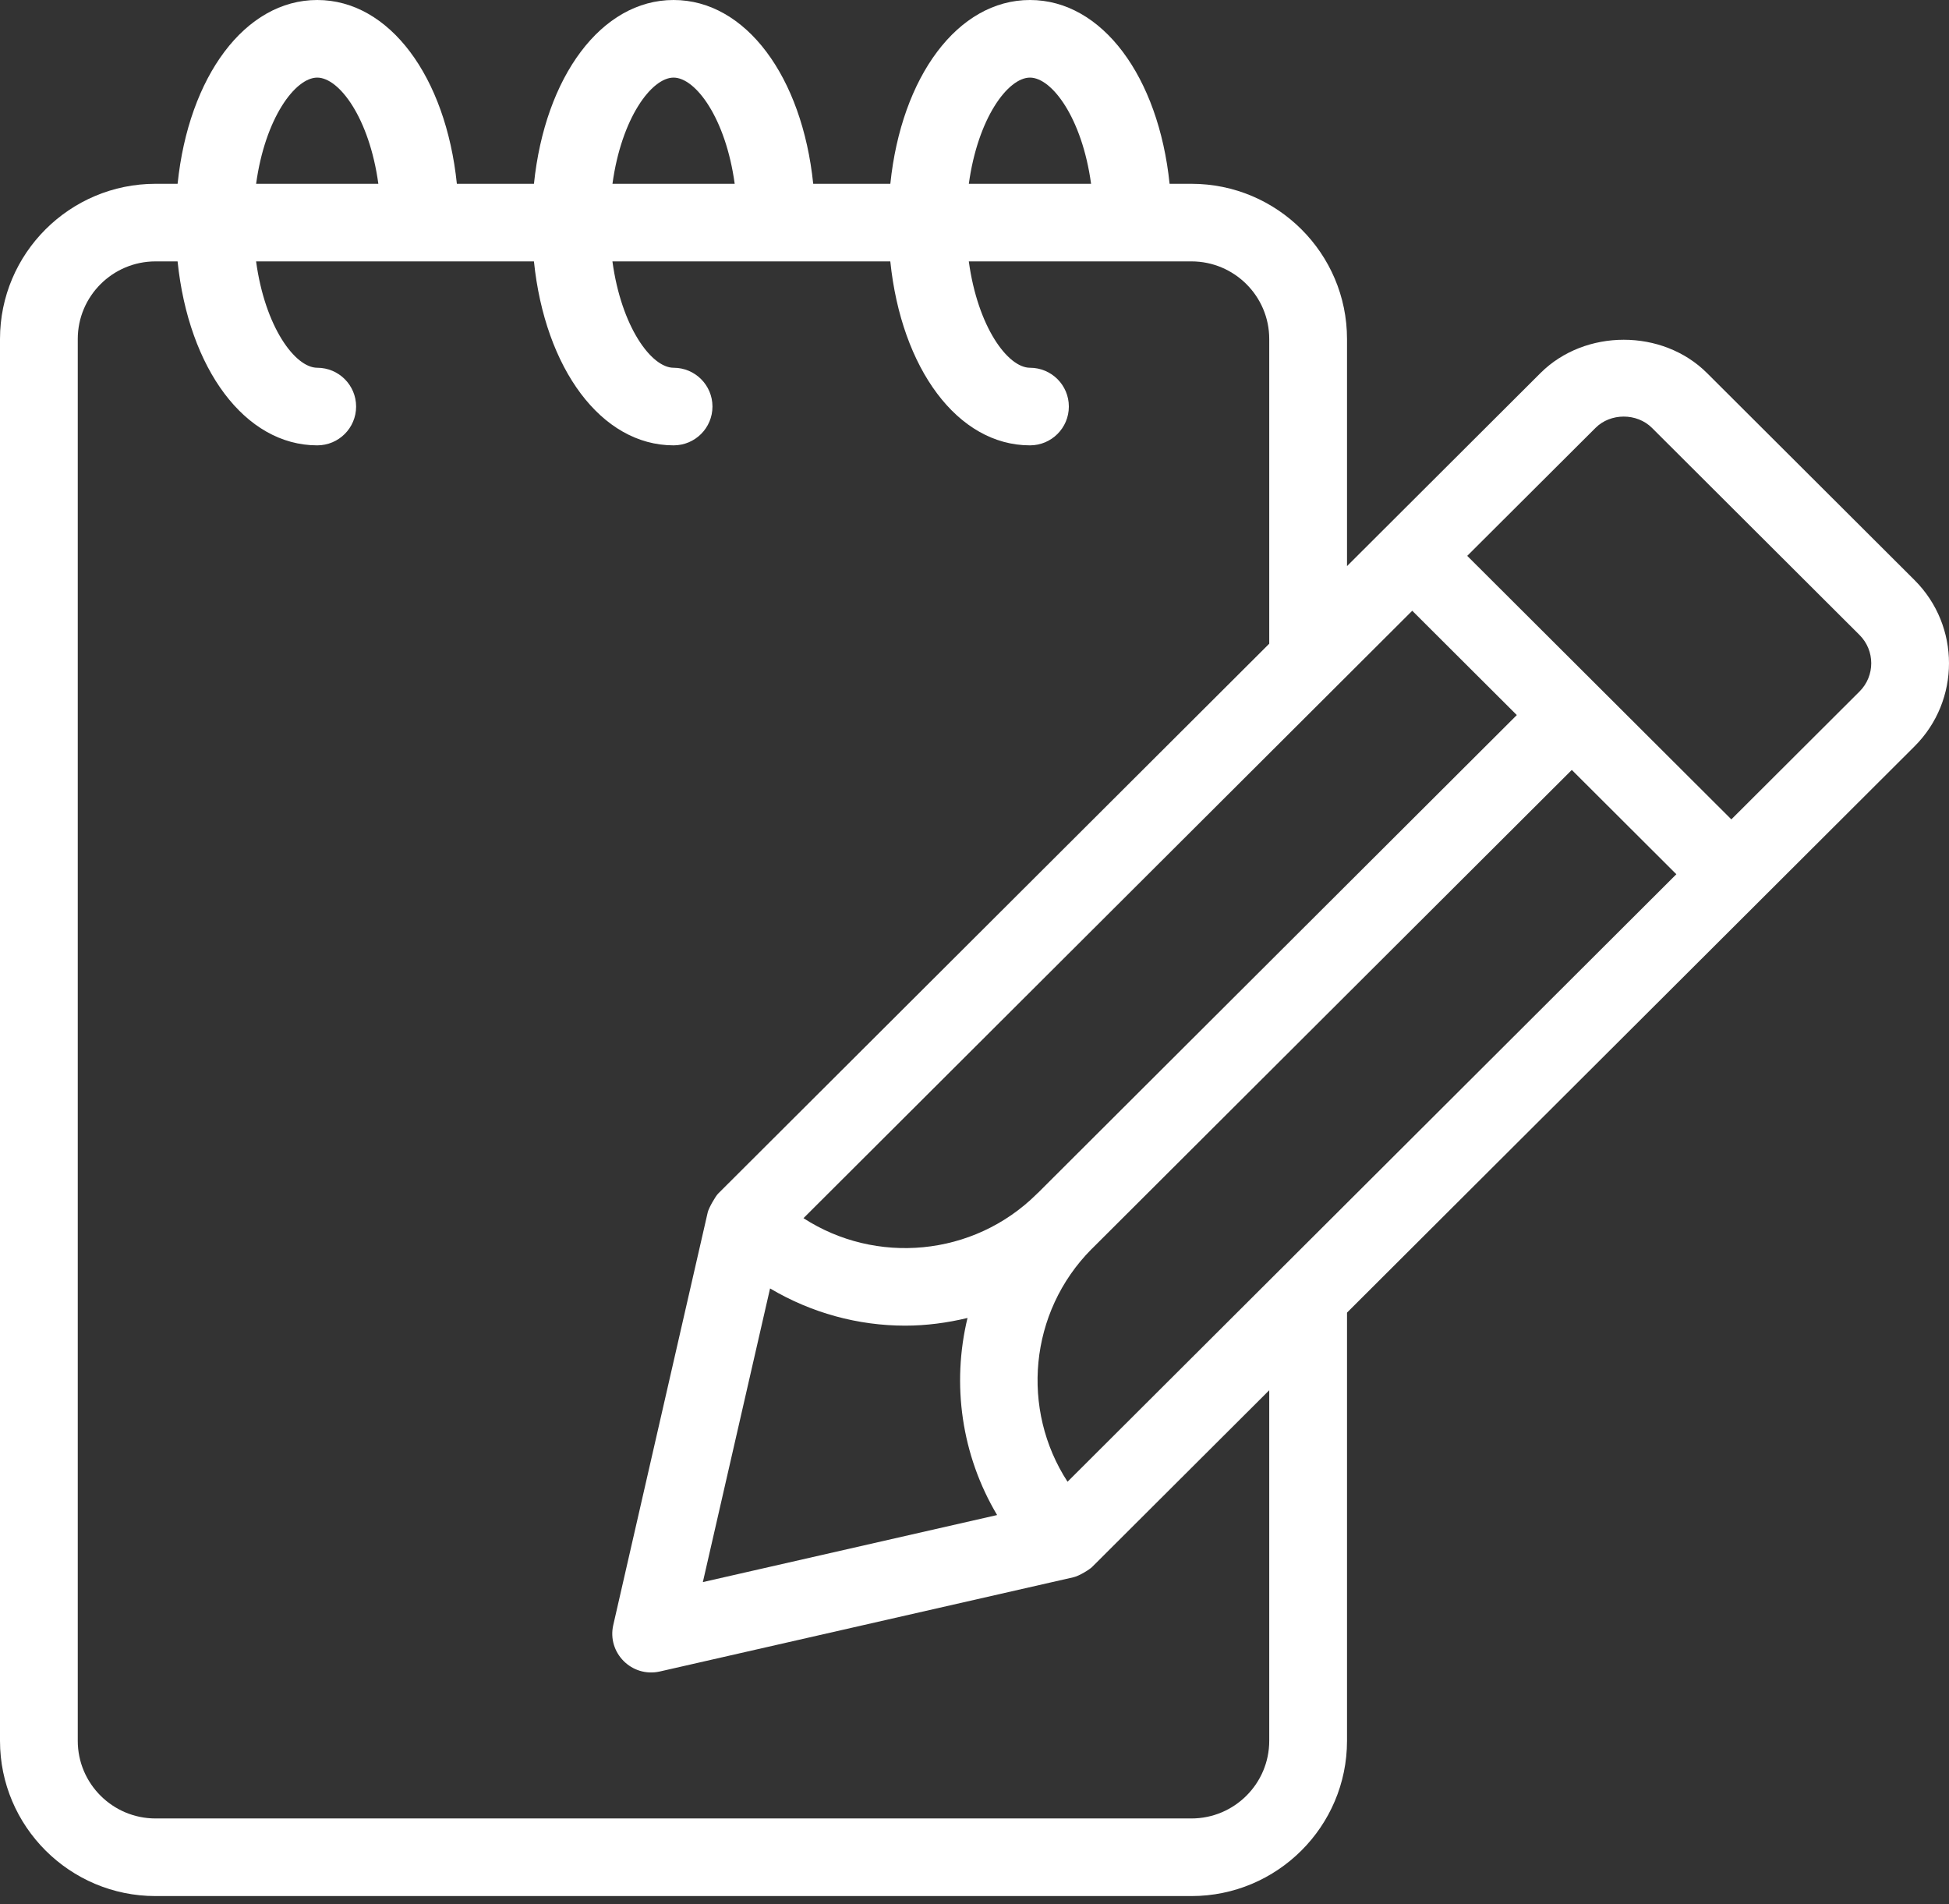<svg width="130" height="127" viewBox="0 0 130 127" fill="none" xmlns="http://www.w3.org/2000/svg">
<rect x="0" y="0" width="130" height="127" fill="#333333" stroke="none"/>
<path d="M124.037 46.113L115.482 54.647L97.865 37.072L106.424 28.536C107.424 27.534 109.178 27.53 110.188 28.537L124.035 42.352C125.073 43.389 125.073 45.077 124.037 46.113ZM84.659 116.103C84.659 118.958 82.331 121.279 79.471 121.279H10.374C7.515 121.279 5.187 118.958 5.187 116.103V22.608C5.187 19.754 7.515 17.433 10.374 17.433H11.845C12.581 24.579 16.334 29.702 21.16 29.702C22.593 29.702 23.753 28.544 23.753 27.114C23.753 25.685 22.593 24.527 21.16 24.527C19.691 24.527 17.678 21.82 17.081 17.433H35.614C36.35 24.579 40.103 29.702 44.928 29.702C46.362 29.702 47.522 28.544 47.522 27.114C47.522 25.685 46.362 24.527 44.928 24.527C43.459 24.527 41.447 21.82 40.849 17.433H59.384C60.12 24.579 63.874 29.702 68.7 29.702C70.133 29.702 71.293 28.544 71.293 27.114C71.293 25.685 70.133 24.527 68.7 24.527C67.231 24.527 65.218 21.82 64.62 17.433H79.471C82.331 17.433 84.659 19.754 84.659 22.608V42.931L47.899 79.607C47.721 79.785 47.272 80.564 47.205 80.859L40.906 108.378C40.483 110.216 42.126 111.898 44.011 111.477L71.594 105.194C71.991 105.104 72.671 104.68 72.848 104.503L84.659 92.72V116.103ZM21.16 5.176C22.627 5.176 24.636 7.877 25.236 12.258H17.083C17.683 7.877 19.692 5.176 21.16 5.176ZM44.928 5.176C46.395 5.176 48.405 7.877 49.005 12.258H40.852C41.451 7.877 43.461 5.176 44.928 5.176ZM68.7 5.176C70.167 5.176 72.176 7.877 72.776 12.258H64.622C65.222 7.877 67.232 5.176 68.7 5.176ZM71.206 98.822C68.082 94.02 68.619 87.526 72.809 83.303C72.823 83.29 72.837 83.279 72.85 83.266L104.841 51.349L111.814 58.306L71.206 98.822ZM94.198 40.732L101.173 47.69L69.214 79.576C69.204 79.586 69.191 79.588 69.18 79.598C69.166 79.613 69.154 79.629 69.139 79.644C64.911 83.824 58.4 84.362 53.593 81.244L94.198 40.732ZM51.364 85.93C54.132 87.573 57.248 88.412 60.373 88.412C61.773 88.412 63.166 88.228 64.534 87.9C63.468 92.311 64.126 97.044 66.508 101.043L46.881 105.515L51.364 85.93ZM127.706 38.693L113.858 24.879C110.889 21.916 105.718 21.923 102.754 24.878C90.647 36.956 93.105 34.503 89.847 37.755V22.608C89.847 16.901 85.193 12.258 79.471 12.258H78.013C77.274 5.118 73.521 3.8147e-05 68.7 3.8147e-05C63.877 3.8147e-05 60.124 5.118 59.386 12.258H54.242C53.503 5.118 49.751 3.8147e-05 44.928 3.8147e-05C40.105 3.8147e-05 36.353 5.118 35.615 12.258H30.473C29.735 5.118 25.982 3.8147e-05 21.16 3.8147e-05C16.337 3.8147e-05 12.584 5.118 11.846 12.258H10.374C4.652 12.258 0 16.901 0 22.608V116.103C0 121.81 4.652 126.455 10.374 126.455H79.471C85.193 126.455 89.847 121.81 89.847 116.103V87.543C121.758 55.703 114.367 63.076 127.707 49.771C130.764 46.717 130.765 41.749 127.706 38.693Z" fill="white"/>
</svg>
